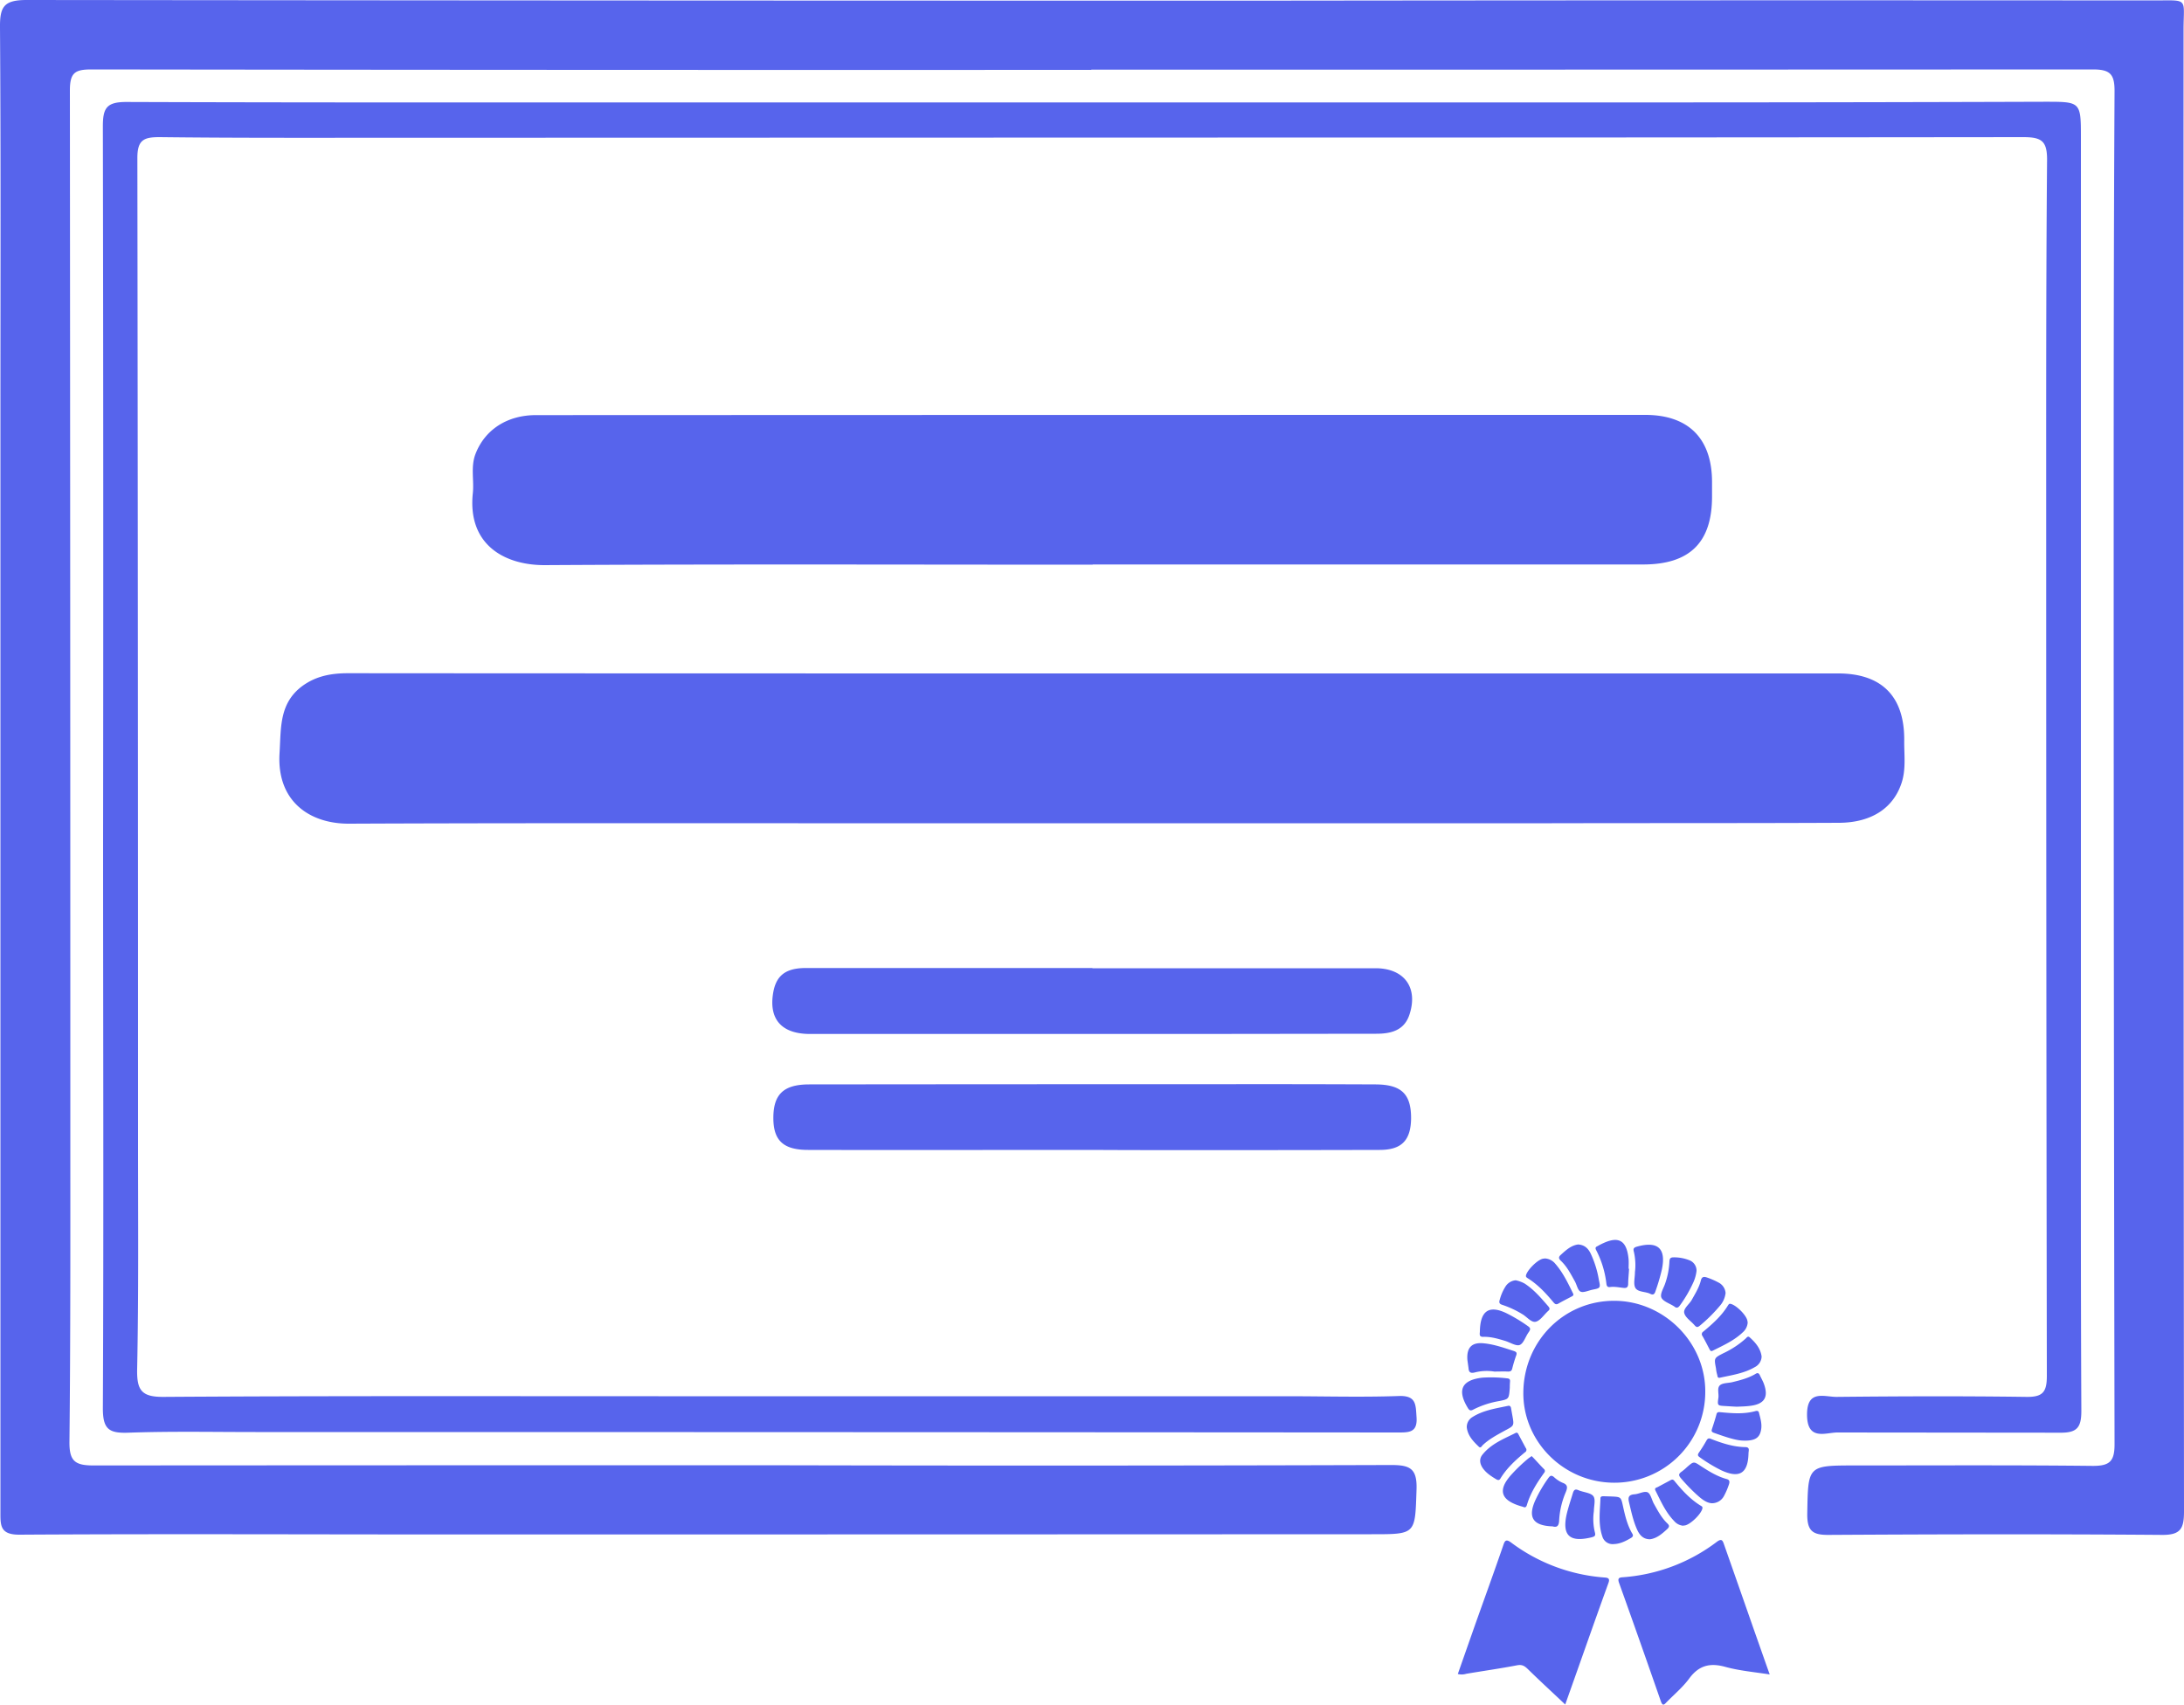 <svg id="Capa_1" data-name="Capa 1" xmlns="http://www.w3.org/2000/svg" viewBox="0 0 1000 780.71"><defs><style>.cls-1{fill:#5764ec;}</style></defs><path class="cls-1" d="M629.8,564.4H500.2v-.1H369c-9.5,0-13.9,3.6-15.1,12.1-1.7,11.7,4.3,18.1,17,18.1H547.3l82.9-.1c6.7,0,12.7-1.5,15.1-8.6C649.5,573.3,643,564.4,629.8,564.4Zm212.3-66.6c14.8-.1,24.8-6.7,28.6-18.3,2.1-6.4,1.1-13.1,1.2-19.6.1-20-10.3-30.5-30.3-30.5H500.5s-227.4,0-341.1-.1c-7.9,0-14.9,1.3-21.3,6.1-10.3,7.9-9.4,19-10.1,30.4-1.4,22,13.6,32.5,31.9,32.4,68.5-.3,137.1-.2,205.6-.2h345c43.9-.1,87.8,0,131.6-.2ZM552.5,647.7q39.6,0,79.2-.1c10.1,0,14.2-4.4,14.4-14.2.1-11.3-4.3-15.7-16.1-15.8q-34.35-.15-68.6-.1-95.4,0-190.9.1c-11.9,0-16.5,4.7-16.4,15.7.1,10,4.6,14.3,15.9,14.3,43.3.1,86.5,0,129.8,0,17.4.1,35.1.1,52.7.1ZM249.3,379.8c83.6-.5,167.3-.2,251-.2v-.1h252c21.4,0,31.6-10.1,31.6-31.1v-6.9c-.1-19.7-10.8-30.5-30.6-30.5q-253.95,0-507.9.1c-13.3,0-23.6,6.8-27.8,18.1-2.1,5.8-.5,11.8-1.1,17.6C214,370.3,230.8,379.8,249.3,379.8Zm750.5-245c0-15.1,2.6-13.6-13.7-13.6q-205.65-.15-411.3.1-281.25,0-562.6-.3C1.7,121-.1,124.1,0,133.7c.4,58.7.2,117.4.2,176V813c0,6.4-.4,10.9,8.9,10.8,64.9-.4,129.8-.1,194.8-.1q212.1,0,424.1-.1c20.5,0,19.9.1,20.6-20.6.3-9.6-3.1-11.1-11.6-11.1q-143.85.45-287.7.1-153.3,0-306.5.1c-8.5,0-11.1-2-11-10.9.5-47.4.4-94.9.4-142.3q0-238.35-.2-476.5c0-8.2,2.4-9.6,9.9-9.6q228.9.3,457.8.2v-.1H547q205.65,0,411.3-.1c7.8,0,9.9,2.1,9.9,9.8-.4,71.2-.4,142.3-.4,213.5q0,203.1.4,406.3c0,7.8-2.2,9.9-9.9,9.9-36.2-.4-72.5-.2-108.7-.2-22.1,0-21.7,0-22.1,22.1-.1,8.1,2.6,9.8,10.1,9.7,50.7-.3,101.5-.4,152.2,0,8.6.1,10.2-2.8,10.2-10.7q-.3-339.3-.2-678.4ZM841.3,777l101.8.1c7.8.1,9.9-2.2,9.9-10-.3-57.7-.2-115.4-.2-173V183.8c0-16.5-.2-16.2-17.2-16.2q-93.45.3-186.9.3H313.8c-85.3,0-170.7.1-256-.2-9,0-10.7,2.8-10.7,11.1q.3,164.1.1,328.2c0,86.4.3,172.7-.1,259,0,9.5,2.8,11.4,11.6,11.1,19.4-.7,38.9-.3,58.3-.3q261.45,0,523,.2c5.1,0,9.1.1,8.6-7-.4-5.6,0-10-8.1-9.7-17.1.6-34.3.1-51.4.1H301.4c-75.5,0-150.9-.2-226.4.3-10.3.1-12.4-3.1-12.2-12.8.7-34.6.4-69.2.4-103.8q0-225.45-.3-450.8c0-8.3,3-9.5,10.2-9.5,33.3.4,66.6.3,99.8.3l384.6-.1q184.35,0,368.8-.2c8.5,0,11.1,1.7,11,10.7-.5,58.7-.4,117.3-.4,176q0,190.35.3,380.6c0,7.3-1.8,9.7-9.3,9.6-29-.4-58-.3-87,0-5.7,0-13.6-3.5-13.5,8.3.1,12,8.6,8,13.9,8ZM734.5,843.4a81.21,81.21,0,0,1-42.6-16c-2.3-1.7-2.9-.9-3.6,1.3-4.2,12.2-8.6,24.3-12.9,36.4l-7.9,22.5a7.28,7.28,0,0,0,3.9-.1c7.7-1.3,15.5-2.4,23.3-3.9,2.2-.4,3.3.3,4.7,1.6,5.6,5.5,11.4,10.8,17.3,16.4-.2.2,0,.1,0-.1,6.6-18.5,13-36.9,19.7-55.4C737.3,843.8,736.3,843.5,734.5,843.4Zm54.9-15.1c-.6-1.7-1-2.9-3.2-1.3A80.74,80.74,0,0,1,743,843.3c-1.7.1-2.4.5-1.7,2.5,6.5,18.1,12.9,36.3,19.2,54.4.7,1.8,1.2,1.8,2.4.5,3.6-3.7,7.6-7,10.6-11.1,4.5-6.1,9.7-7.2,16.7-5.2,6.3,1.7,12.9,2.3,20.1,3.4-2.6-7.3-4.9-13.9-7.2-20.4-4.5-12.9-9.1-26-13.7-39.1ZM694,707.3a6.14,6.14,0,0,0-4.7,2.9,21.4,21.4,0,0,0-2.6,6c-.5,1.5,0,2,1.3,2.4a43.34,43.34,0,0,1,9,4.2c2.1,1.2,4.1,3.9,6.1,3.5s3.7-3,5.5-4.7l.2-.2c.9-.7.9-1.3.1-2.2-3.3-3.8-6.5-7.6-10.8-10.4A14.38,14.38,0,0,0,694,707.3Zm-8.8,91.2c.8.4,1.3.4,1.8-.4,2.9-4.8,7-8.5,11.2-12a1.29,1.29,0,0,0,.4-2l-3.1-5.8c-.3-.5-.4-1.2-1.2-1.2a.37.37,0,0,0-.3.1c-5.4,2.7-11.1,4.9-15.1,9.8-1.7,2-1.4,4.2,0,6.3,1.7,2.4,4,3.8,6.3,5.2Zm13.5-93.4c-.1.7.3.9.7,1.2,4.7,2.9,8.4,6.9,11.9,11.1.6.7,1.1,1.2,2.2.6,1.9-1.1,3.9-2.1,5.8-3.1.7-.4,1.5-.6.9-1.7-2.3-4.7-4.6-9.5-8.1-13.5a6.57,6.57,0,0,0-4.7-2.4l-.8.1c-2.6.4-7.4,5.3-7.9,7.7Zm47-7.3c-.9-10.2-5.8-10.7-13.6-6.5l-.7.4c-1,.4-1,1-.5,1.9a44.29,44.29,0,0,1,4.6,15c.1,1,.3,2,1.7,1.8,2.1-.3,4.2.2,6.3.4,1.3.1,1.9-.3,2-1.7,0-2.4.3-4.7.4-7.1h-.2c0-1.3.1-2.7,0-4.2Zm-73.8,46.1.5,3.6c.1,2,1,2.5,2.9,2a22.21,22.21,0,0,1,8.9-.4c2.1,0,4.2-.1,6.3,0,1,0,1.6-.2,1.9-1.3a59.41,59.41,0,0,1,1.8-6c.5-1.3.1-1.7-1-2.1-4.4-1.4-8.8-3-13.5-3.5-5.7-.7-8.3,1.8-7.8,7.7Zm7.3-10.7c3.5-.1,6.8.9,10.1,1.9,2.2.7,5,2.5,6.6,1.8,1.8-.8,2.6-3.9,4.1-5.9.8-1.2.9-1.8-.4-2.7a72.9,72.9,0,0,0-9.2-5.6c-8.4-4.3-12.6-1.7-12.8,7.9,0,1.1-.6,2.7,1.6,2.6Zm-2.1,50.3c.8.8,1.3-.1,1.7-.6,3-2.9,6.7-4.8,10.3-6.8,4.2-2.2,4.2-2.2,3.4-6.7-.2-1.1-.4-2.2-.6-3.4-.1-.8-.5-1.4-1.4-1.2-5.6,1.2-11.4,2-16.4,5.2a5.3,5.3,0,0,0-2.5,4.6C672,778.4,674.5,781,677.1,783.5Zm-5-17.7c.7,1.1,1.2,1.4,2.5.7a41.56,41.56,0,0,1,11.9-3.9c4.4-.9,4.4-.9,4.8-6.1,0-.4,0-1.6.1-2.7s-.2-1.5-1.4-1.6a61.23,61.23,0,0,0-11.3-.3c-9.5,1.1-11.6,5.7-6.6,13.9Zm50.5-74.9c-3.2.4-5.6,2.6-8,4.8-1,.9-1,1.6,0,2.6,2.9,2.7,4.6,6.1,6.5,9.5.9,1.6,1.3,4.1,2.6,4.7s3.6-.5,5.5-.9c3.6-.7,3.7-.8,2.9-4.4a46.34,46.34,0,0,0-3.7-12c-1.1-2.3-2.7-4.1-5.8-4.3Zm-8.7,126.3a38,38,0,0,1,3-12.8c.9-2.2,1-3.5-1.5-4.4a14,14,0,0,1-3.9-2.6c-1.1-.9-1.7-.7-2.5.4a62.54,62.54,0,0,0-5.9,10c-3.7,8-1.3,11.9,7.8,12.2,2,.6,2.9-.2,3-2.8Zm57.4,2.4c2.6-.3,7.8-5.4,8.2-7.9a.87.87,0,0,0-.5-1c-5-3-8.8-7.2-12.4-11.6-.6-.7-1.1-.6-1.8-.2L759,802c-.6.3-1.6.4-1,1.6,2.5,5,4.7,10,8.6,14a6.09,6.09,0,0,0,4.1,2.1,1.27,1.27,0,0,1,.6-.1Zm27.8-35.9c-5.5-.1-10.7-1.8-15.8-3.8-1-.4-1.4-.1-1.9.7a65.35,65.35,0,0,1-3.5,5.6c-.6.9-.7,1.4.3,2.1a70.47,70.47,0,0,0,9.9,6c8.4,3.9,12.3,1.4,12.5-7.8C800.6,785.4,801.4,783.7,799.1,783.7Zm8.5-29.1c-.5-1.3-1.2-2.5-1.8-3.8s-1.3-1.1-2.2-.5c-3.3,1.9-6.9,2.8-10.6,3.7-1.9.4-4.3.3-5.5,1.4-1.4,1.3-.4,3.8-.7,5.8-.5,3.5-.4,3.5,3.3,3.7,1.6.1,3.1.2,5.2.3,1.7-.1,3.9-.1,6.1-.4C807.9,764,809.9,760.8,807.6,754.6ZM747.2,823c-2.1-3.7-3.1-7.8-4-11.9-1-4.6-.9-4.6-5.5-4.8l-3.4-.1c-.7,0-1.5,0-1.5,1-.2,5.9-1.1,11.7.9,17.5a4.9,4.9,0,0,0,5.3,3.4c2.9-.1,5.4-1.4,7.8-2.8,1.3-.8.9-1.5.4-2.3Zm59.2-47.5c.4-2.6-.4-5.1-1-7.5-.2-.9-.8-1-1.6-.8-5.4,1.5-10.8,1-16.2.5-1-.1-1.5.1-1.7,1.1-.6,2.2-1.3,4.4-2,6.5-.3.9-.3,1.4.7,1.8,4.8,1.7,9.6,3.4,13.1,3.6,6,.3,8.1-1.3,8.7-5.2Zm-56.8,46c1.1,2.4,2.7,4.4,5.9,4.4,3.1-.4,5.5-2.5,7.8-4.6,1.1-1,1.2-1.7.1-2.7-2.7-2.6-4.4-5.9-6.2-9.1-.9-1.7-1.4-4.4-2.8-5.1-1.6-.7-4,.8-6,.9-2.6.2-3.1,1.3-2.5,3.7,1,4.2,1.9,8.5,3.7,12.5Zm39.7-15.3a31.47,31.47,0,0,0,2.4-5.6c.4-1.4,0-2-1.2-2.3-4.3-1.2-8-3.5-11.7-5.9-3.3-2.2-3.3-2.2-6.3.4a25.33,25.33,0,0,1-2.6,2.2c-1.3.9-1.4,1.6-.3,2.9a82.73,82.73,0,0,0,7.1,7.4c2.1,1.9,4.4,3.9,7,4.1a6.19,6.19,0,0,0,5.6-3.2Zm-1.7-54.3c5.5-1.2,11.1-2,16-4.9a5.6,5.6,0,0,0,3-4.8c-.5-3.7-2.8-6.4-5.5-8.8-.8-.7-1.3.1-1.7.5a41.84,41.84,0,0,1-10.3,6.8c-4.3,2.2-4.3,2.2-3.4,6.9a17,17,0,0,0,.6,3.1c.1.7.2,1.5,1.3,1.2Zm-38.1-60c-1.4.4-1.8.9-1.4,2.3a27.09,27.09,0,0,1,.5,9.4c0,2.5-.8,5.4.2,7.2,1.2,2,4.6,1.6,6.8,2.7,1.4.7,2,.1,2.4-1.2a90.84,90.84,0,0,0,2.9-9.8c2.1-9.8-1.8-13.3-11.4-10.6Zm24.2,6.3a18.73,18.73,0,0,0-7.4-1.4c-1.3,0-1.8.4-1.9,1.7a35.35,35.35,0,0,1-1.9,10.1c-.7,2.2-2.5,4.9-1.8,6.6s3.7,2.7,5.6,3.9l.2.1c1,.9,1.8.9,2.7-.4a59.34,59.34,0,0,0,6.3-10.9,17.81,17.81,0,0,0,1.3-4.9,5.06,5.06,0,0,0-3.1-4.8ZM728.8,825l.3-.1c1.1-.3,1.5-.7,1.2-2a25.47,25.47,0,0,1-.5-9.9c0-2.4.9-5.4-.3-6.9s-4.4-1.7-6.6-2.6c-1.5-.7-2.2-.4-2.7,1.2-1,3.3-2.1,6.5-2.9,9.9-2.3,10.5,2.4,12.6,11.5,10.4Zm52-66.5c.2-22.5-18.6-41.5-41.2-41.8-23.2-.3-41.8,18.2-42.1,41.8-.3,22.5,18.3,41.3,41.3,41.5A41.57,41.57,0,0,0,780.8,758.5ZM697.2,811l.3.1c.8.4,1.3.1,1.6-.8,1.6-5.5,4.6-10.2,7.9-14.8a1.19,1.19,0,0,0-.1-1.8c-1.6-1.6-3.1-3.3-4.7-5l-.9-.9c-.5.4-1,.7-1.4,1a74.21,74.21,0,0,0-7.6,7.2C684.8,804.1,688,808.5,697.2,811ZM787,708.4a33.88,33.88,0,0,0-5.5-2.4c-1.5-.5-2.3-.2-2.7,1.3-.8,3.3-2.6,6.1-4.2,9-1.2,2.1-4,4-3.4,6.1s3.1,3.6,4.7,5.5c.8.9,1.3,1.1,2.4.2a70.38,70.38,0,0,0,9.1-9,10.7,10.7,0,0,0,2.7-6,5.87,5.87,0,0,0-3.1-4.7Zm5.4,9.7c-.7-.2-.9.3-1.2.7-2.9,4.8-7.1,8.5-11.3,12a1.35,1.35,0,0,0-.4,2c1.1,1.9,2.1,3.9,3.1,5.8.4.7.6,1.5,1.7.9,4.8-2.4,9.7-4.6,13.6-8.3a6.56,6.56,0,0,0,2.3-4.3,3.4,3.4,0,0,0-.1-1c-.4-2.6-5.2-7.3-7.7-7.8Z" transform="translate(0 -121)"/></svg>